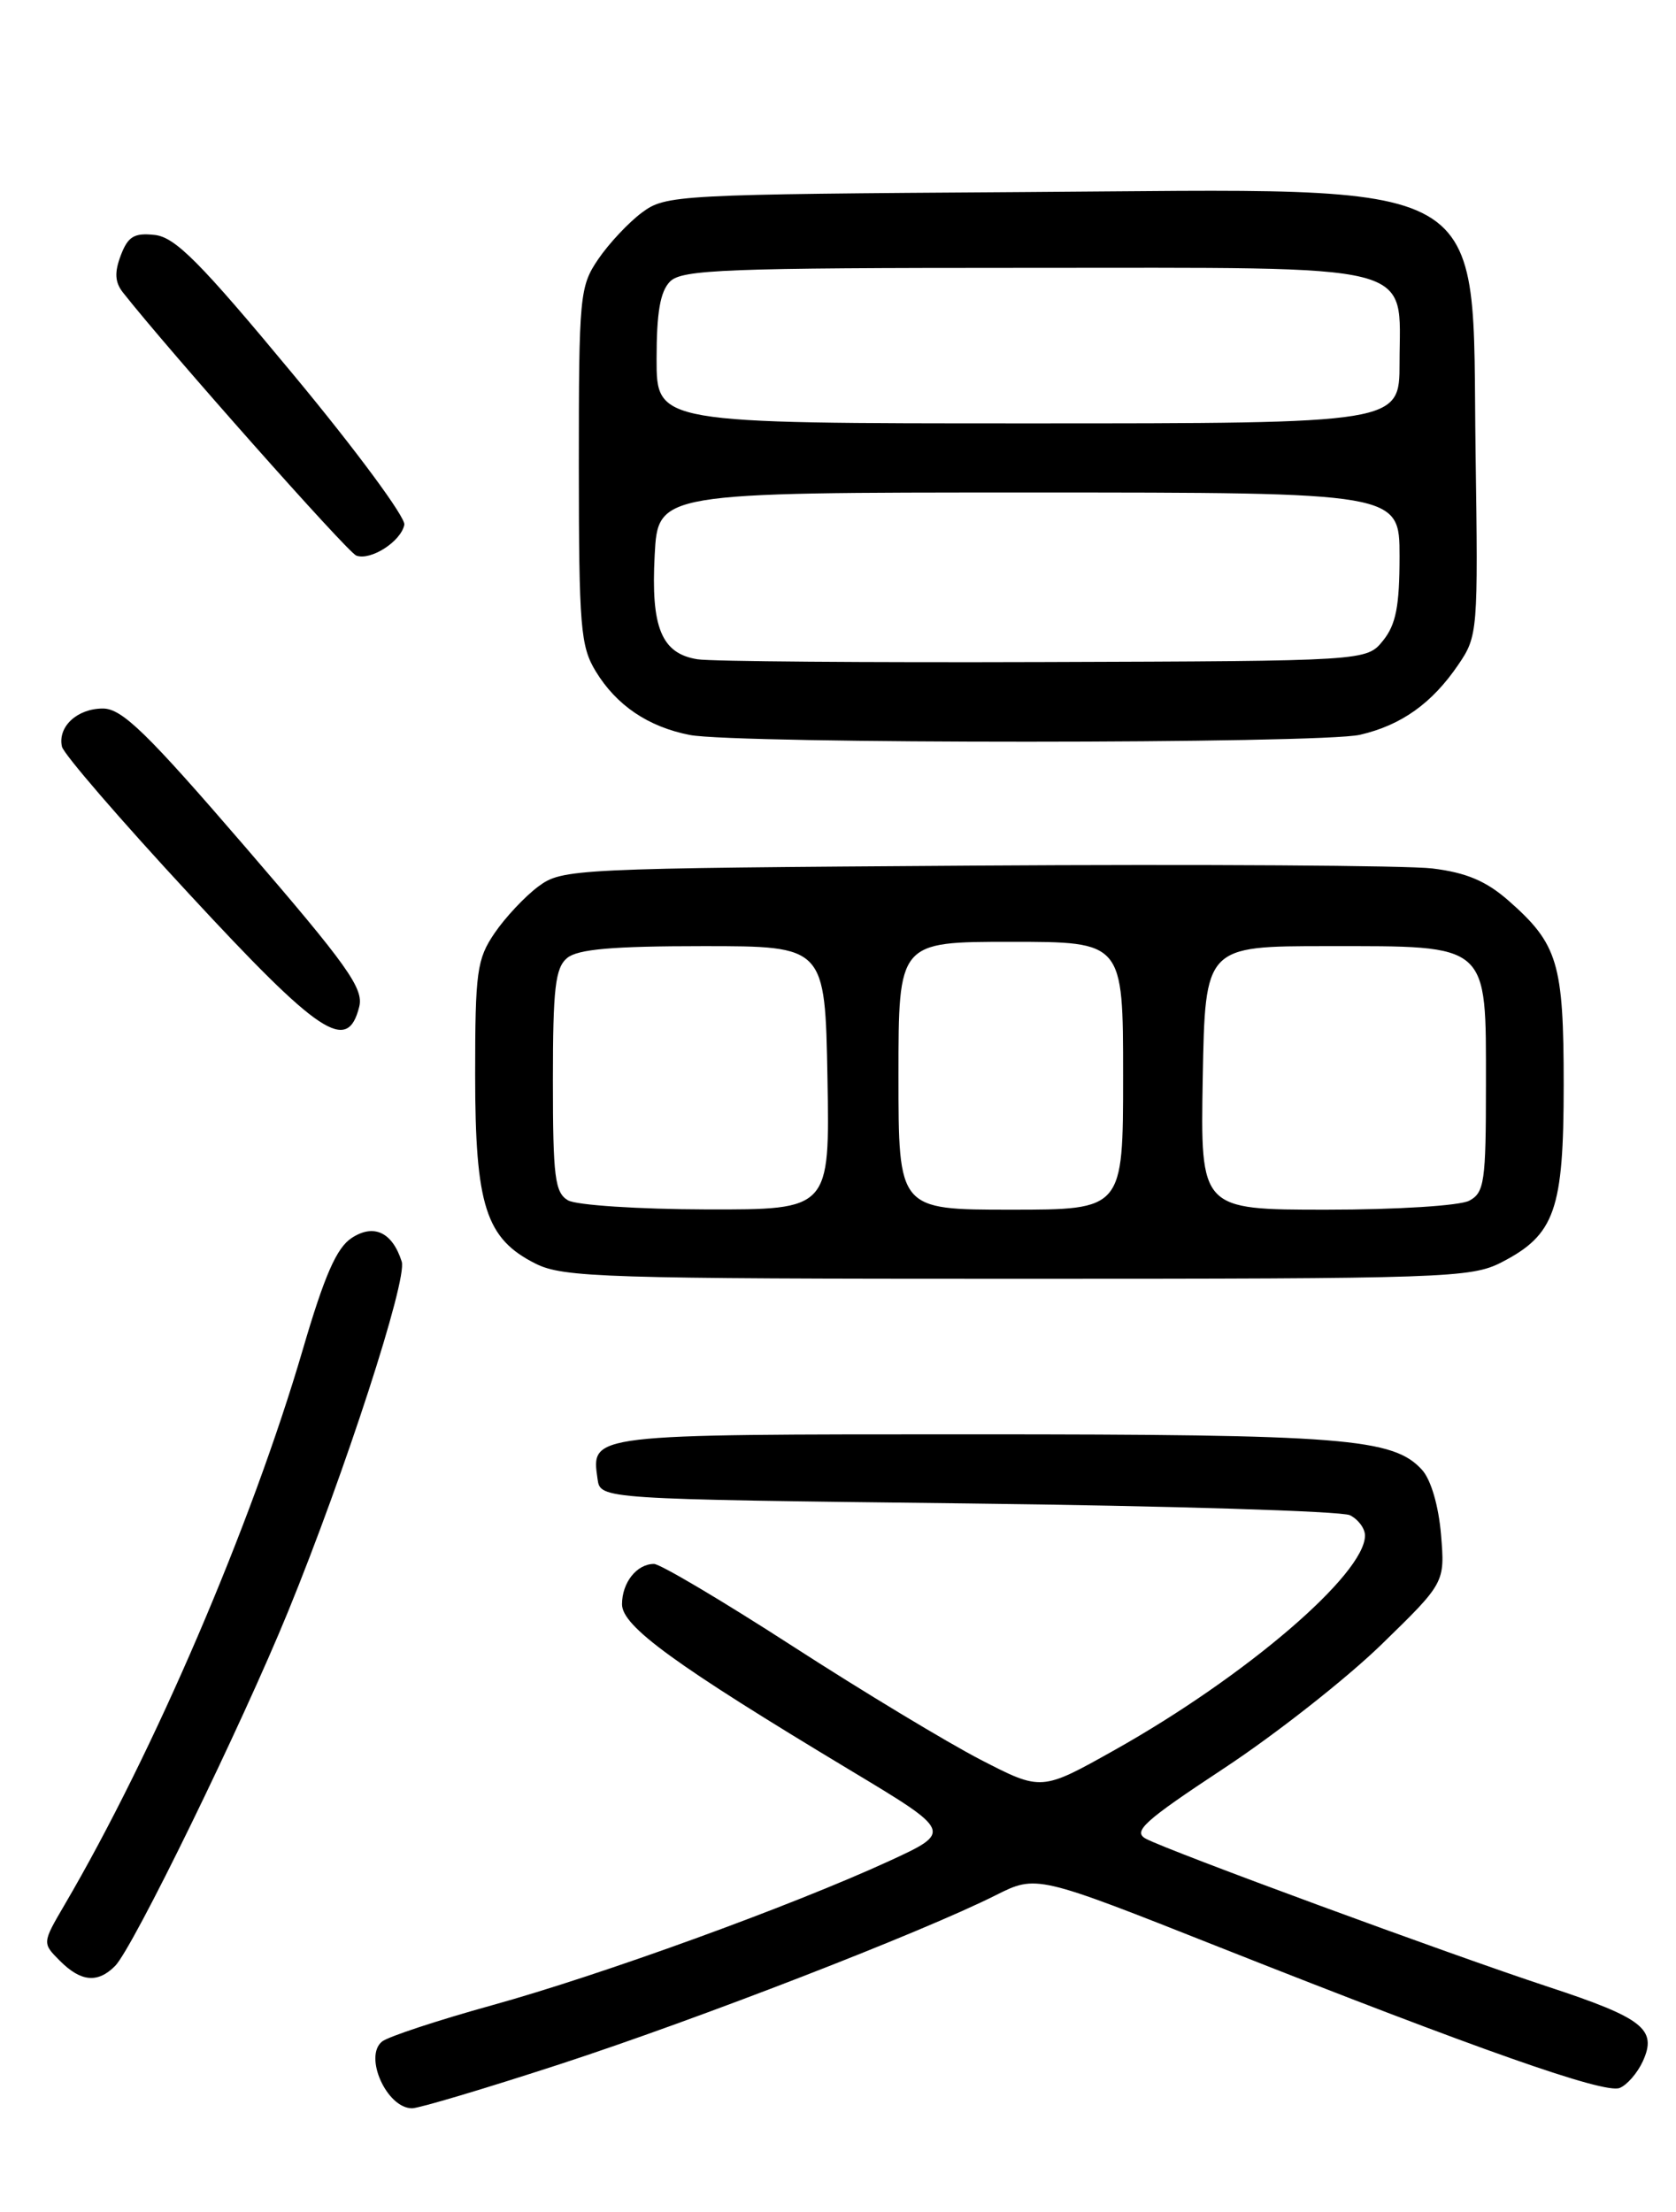 <?xml version="1.0" encoding="UTF-8" standalone="no"?>
<!DOCTYPE svg PUBLIC "-//W3C//DTD SVG 1.1//EN" "http://www.w3.org/Graphics/SVG/1.1/DTD/svg11.dtd" >
<svg xmlns="http://www.w3.org/2000/svg" xmlns:xlink="http://www.w3.org/1999/xlink" version="1.1" viewBox="0 0 194 256">
 <g >
 <path fill="currentColor"
d=" M 64.83 238.89 C 80.79 233.68 106.68 223.65 115.24 219.35 C 119.98 216.97 119.98 216.97 141.24 225.39 C 171.21 237.25 185.68 242.34 187.47 241.65 C 188.32 241.32 189.53 239.93 190.16 238.56 C 191.85 234.85 190.21 233.56 179.18 229.93 C 167.87 226.21 135.34 214.24 132.65 212.81 C 131.08 211.97 132.39 210.78 141.65 204.67 C 147.62 200.74 155.82 194.29 159.88 190.35 C 167.26 183.17 167.26 183.17 166.80 177.60 C 166.52 174.28 165.64 171.26 164.61 170.12 C 161.29 166.45 155.61 166.00 112.68 166.00 C 67.99 166.00 68.43 165.95 69.17 171.19 C 69.50 173.50 69.50 173.50 112.00 174.00 C 135.38 174.28 155.29 174.89 156.25 175.36 C 157.21 175.83 158.00 176.89 158.00 177.71 C 158.00 182.19 144.19 194.02 129.03 202.53 C 120.55 207.29 120.55 207.29 113.53 203.67 C 109.66 201.67 99.86 195.76 91.75 190.52 C 83.64 185.28 76.42 181.00 75.70 181.00 C 73.71 181.00 72.00 183.15 72.00 185.67 C 72.00 188.22 78.09 192.65 98.39 204.86 C 110.27 212.00 110.27 212.00 102.89 215.40 C 91.51 220.62 69.67 228.55 56.97 232.07 C 50.66 233.82 44.93 235.71 44.23 236.27 C 42.07 237.99 44.77 244.00 47.70 244.00 C 48.50 244.00 56.21 241.70 64.83 238.89 Z  M 13.32 227.53 C 15.37 225.49 27.94 199.73 33.35 186.50 C 39.94 170.38 47.17 148.11 46.50 146.01 C 45.42 142.61 43.27 141.59 40.70 143.28 C 38.96 144.42 37.56 147.61 35.06 156.15 C 29.13 176.43 17.80 202.83 7.48 220.44 C 4.88 224.88 4.88 224.88 6.94 226.94 C 9.37 229.37 11.31 229.55 13.32 227.53 Z  M 173.79 146.10 C 179.99 142.91 181.00 140.04 181.00 125.55 C 181.00 111.45 180.34 109.27 174.61 104.23 C 172.02 101.96 169.72 100.99 165.80 100.51 C 162.89 100.16 139.04 100.01 112.82 100.18 C 66.26 100.49 65.08 100.55 62.32 102.59 C 60.77 103.74 58.49 106.17 57.25 107.99 C 55.20 111.00 55.00 112.46 55.00 124.40 C 55.00 139.55 56.23 143.36 62.00 146.25 C 65.20 147.85 70.01 148.00 117.79 148.00 C 167.25 148.00 170.28 147.90 173.79 146.10 Z  M 41.58 116.52 C 42.12 114.40 40.21 111.73 28.39 98.02 C 16.98 84.78 14.12 82.00 11.91 82.00 C 8.93 82.00 6.66 84.11 7.17 86.41 C 7.35 87.25 13.97 94.92 21.89 103.46 C 37.04 119.83 40.22 121.94 41.58 116.52 Z  M 157.42 85.04 C 162.21 83.93 165.76 81.40 168.80 76.93 C 171.06 73.62 171.10 73.08 170.80 52.34 C 170.34 19.85 173.88 21.88 118.32 22.23 C 78.32 22.49 77.06 22.56 74.32 24.59 C 72.77 25.74 70.49 28.17 69.25 29.99 C 67.10 33.15 67.00 34.18 67.00 53.90 C 67.01 72.55 67.19 74.80 68.96 77.70 C 71.36 81.64 75.03 84.12 79.84 85.06 C 85.26 86.11 152.86 86.10 157.42 85.04 Z  M 46.80 60.73 C 46.97 59.89 41.19 52.07 33.95 43.35 C 23.17 30.35 20.28 27.44 17.90 27.19 C 15.53 26.93 14.81 27.37 13.98 29.56 C 13.23 31.53 13.30 32.67 14.23 33.85 C 19.59 40.65 40.24 63.93 41.24 64.30 C 42.90 64.92 46.42 62.67 46.80 60.73 Z  M 65.75 138.92 C 64.23 138.03 64.00 136.23 64.00 125.07 C 64.00 114.37 64.27 112.02 65.65 110.87 C 66.88 109.85 70.92 109.50 81.40 109.50 C 95.50 109.50 95.50 109.50 95.78 124.75 C 96.05 140.00 96.05 140.00 81.78 139.97 C 73.92 139.95 66.71 139.48 65.75 138.92 Z  M 104.00 124.50 C 104.00 109.00 104.00 109.00 117.00 109.00 C 130.00 109.00 130.00 109.00 130.00 124.50 C 130.00 140.00 130.00 140.00 117.00 140.00 C 104.00 140.00 104.00 140.00 104.00 124.50 Z  M 139.22 124.75 C 139.50 109.50 139.50 109.50 153.65 109.50 C 172.51 109.50 172.00 109.05 172.00 125.62 C 172.00 136.77 171.82 138.03 170.07 138.96 C 168.99 139.54 161.69 140.00 153.54 140.00 C 138.95 140.00 138.95 140.00 139.22 124.75 Z  M 80.73 76.30 C 76.57 75.64 75.33 72.62 75.78 64.25 C 76.16 57.00 76.16 57.00 119.08 57.00 C 162.00 57.00 162.00 57.00 162.00 64.39 C 162.00 70.17 161.58 72.29 160.09 74.14 C 158.18 76.50 158.18 76.50 120.84 76.62 C 100.30 76.69 82.25 76.55 80.73 76.30 Z  M 76.00 41.57 C 76.00 36.15 76.42 33.72 77.57 32.57 C 78.95 31.20 84.06 31.00 118.57 31.00 C 165.00 31.00 162.00 30.24 162.00 42.00 C 162.00 49.00 162.00 49.00 119.00 49.00 C 76.00 49.00 76.00 49.00 76.00 41.57 Z "/>
</g>
</svg>